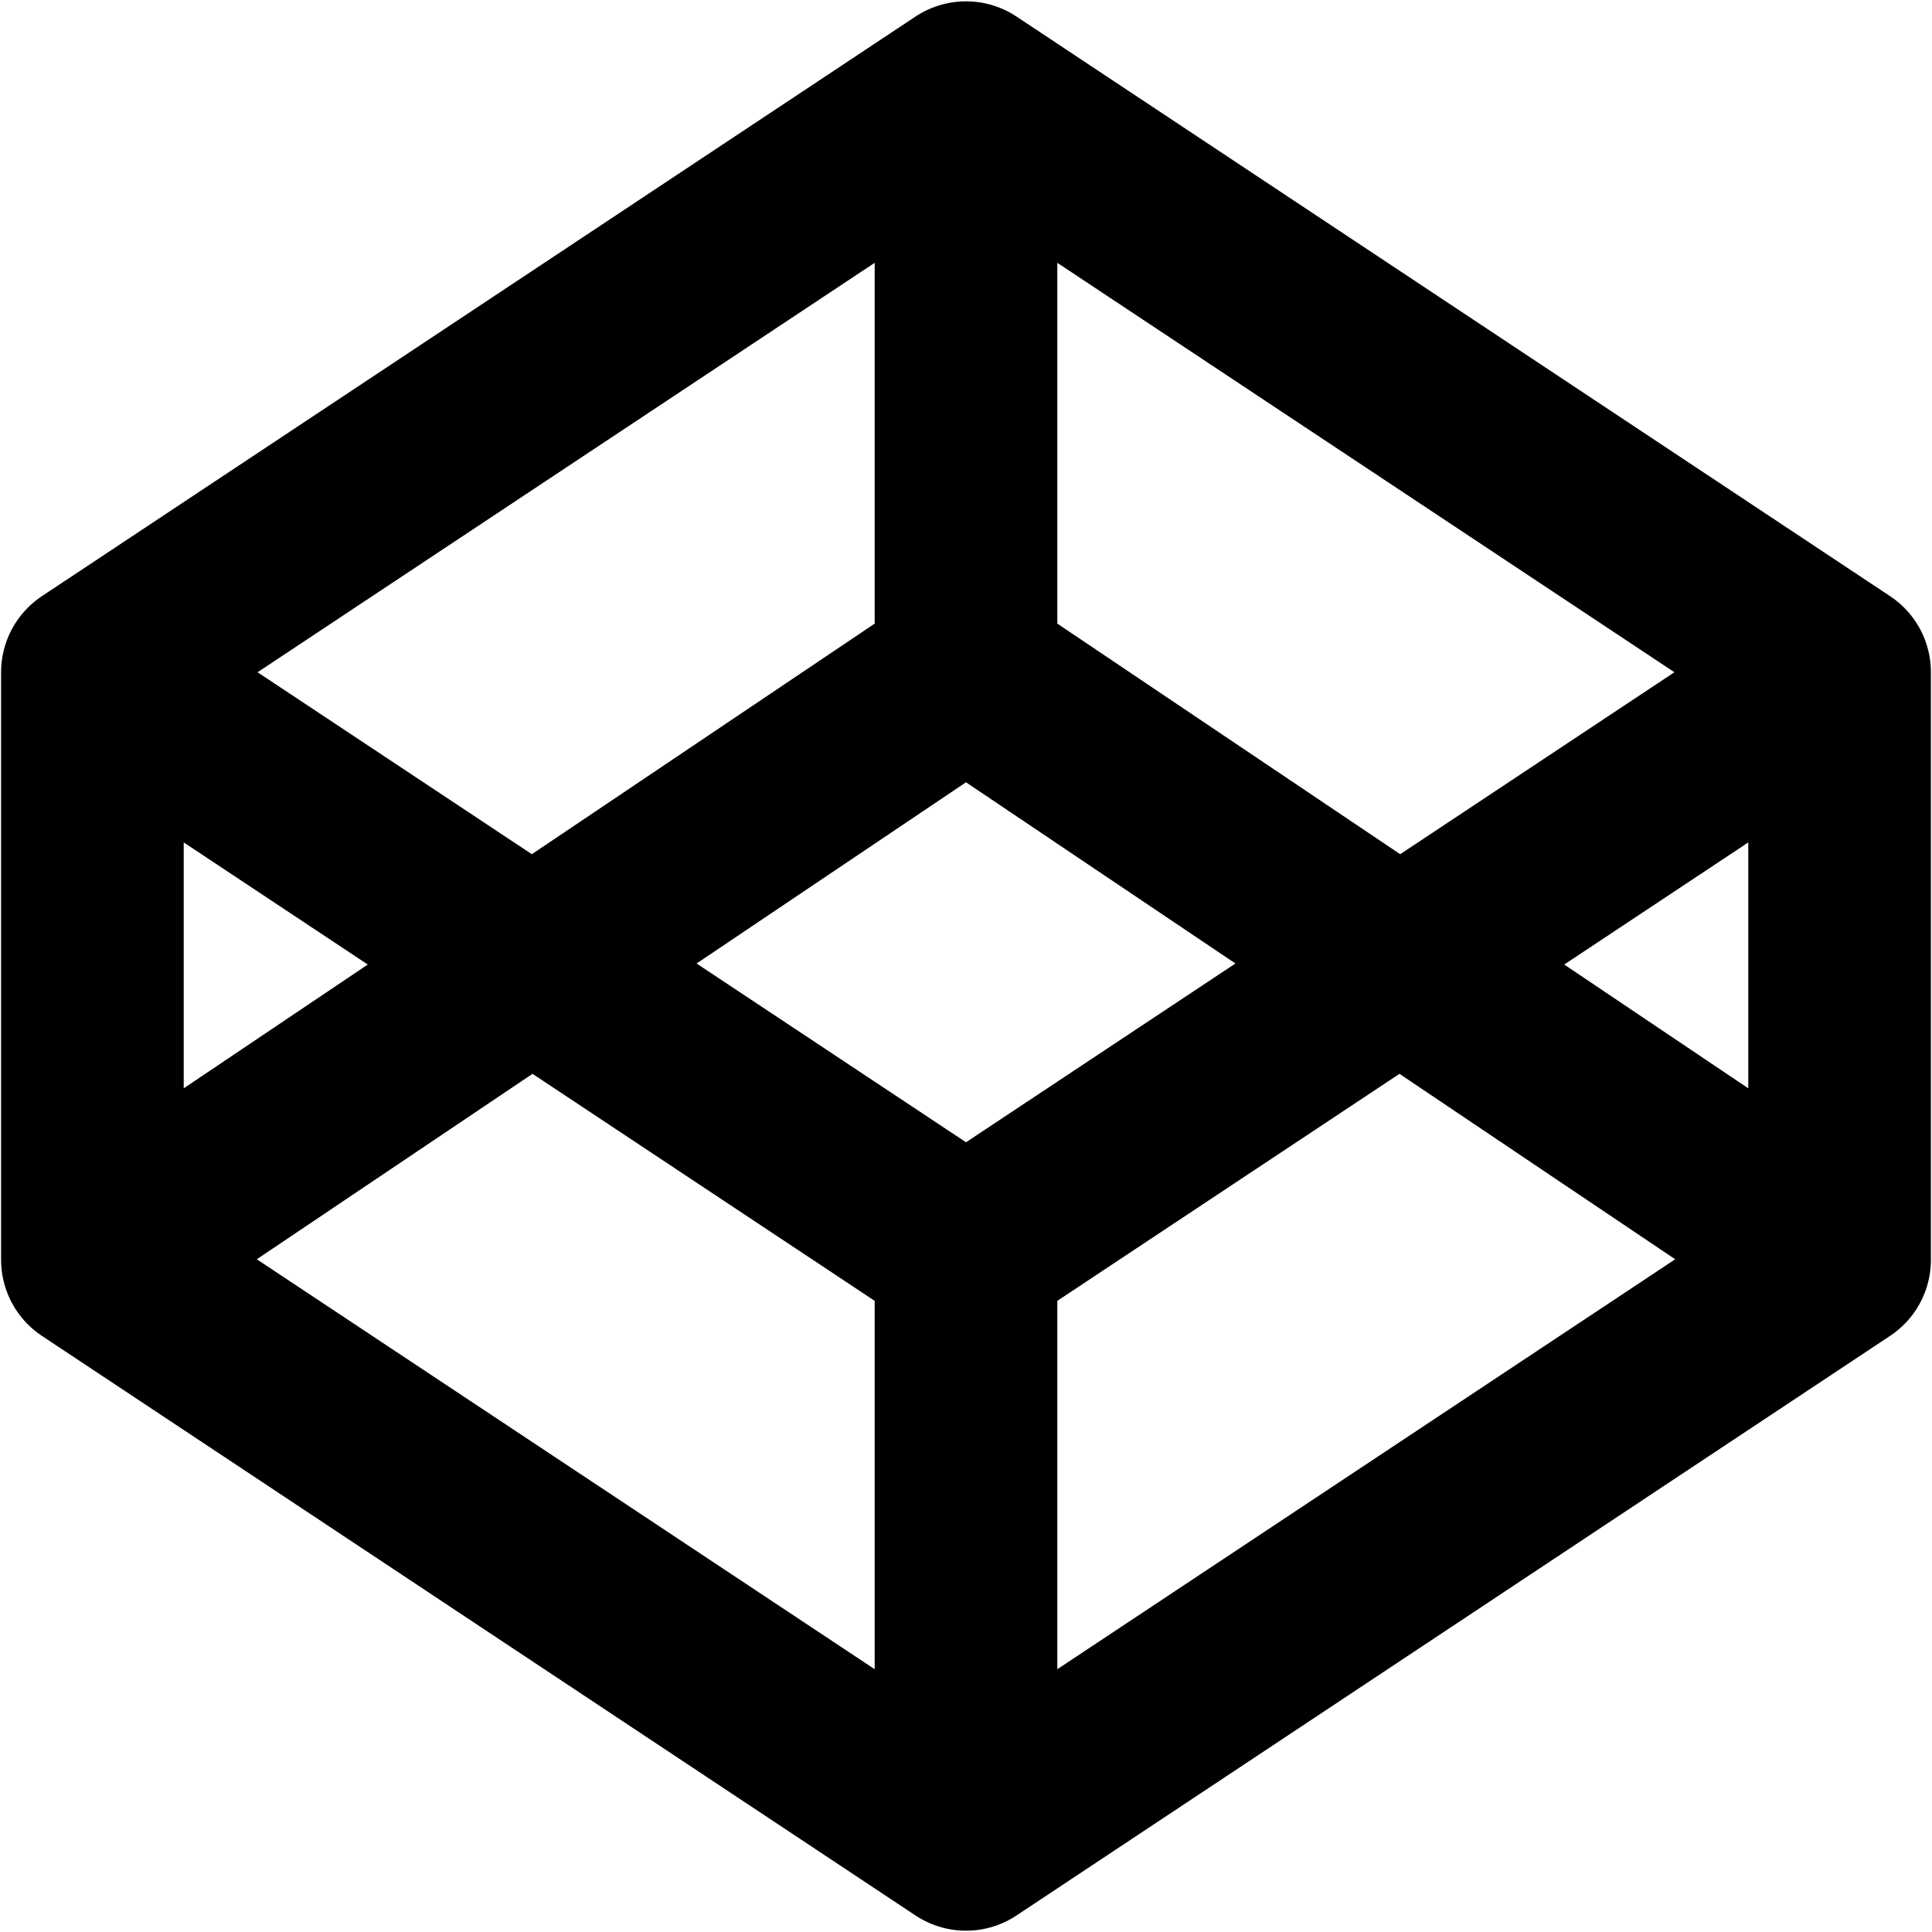 <svg fill="none" height="64" stroke="#000" stroke-linecap="round" stroke-linejoin="round" stroke-width="2.3" viewBox="0 0 64 64" width="64" xmlns="http://www.w3.org/2000/svg"><path d="m3.061 41.732 28.939 19.2 28.939-19.2v-19.463l-28.939-19.2-28.939 19.2zm57.878 0-28.939-19.463-28.939 19.463m0-19.463 28.939 19.2 28.939-19.2m-28.939-19.2v19.2m0 19.463v19.2" stroke-width="6.05"/></svg>